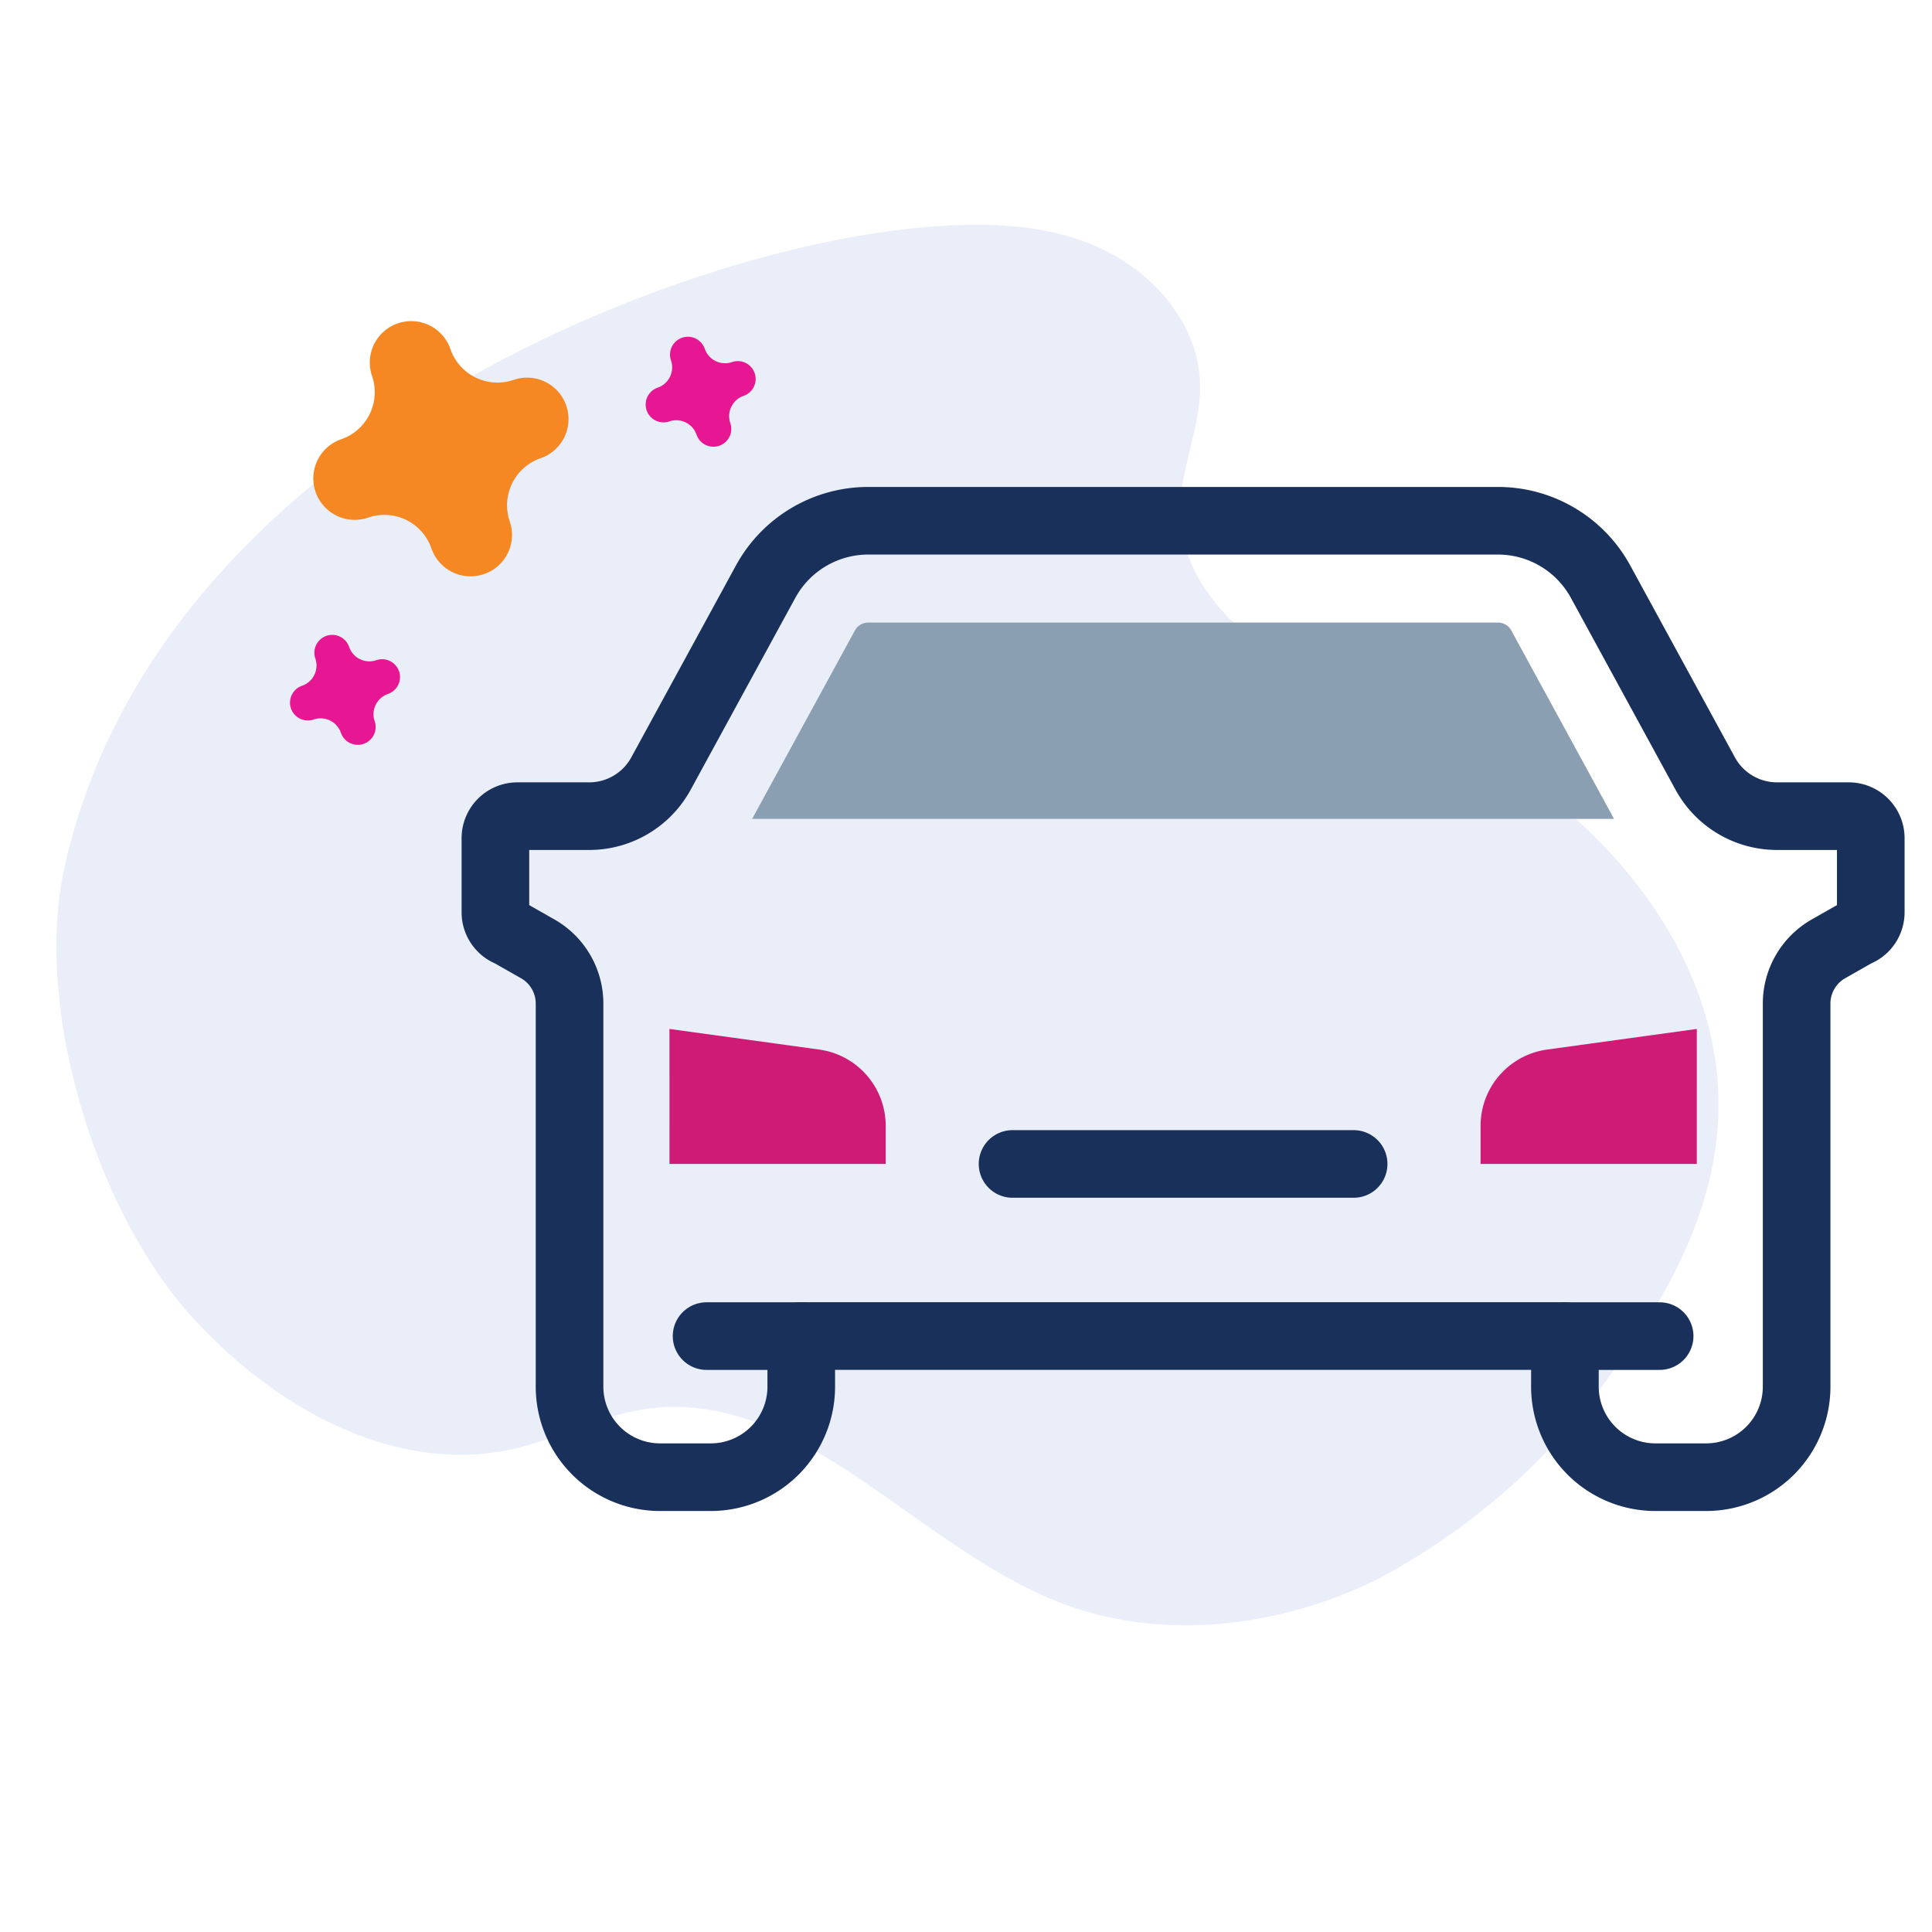 <svg xmlns="http://www.w3.org/2000/svg" xmlns:xlink="http://www.w3.org/1999/xlink" width="100" height="100" viewBox="0 0 100 100">
  <defs>
    <clipPath id="clip-cin-kasko-icon">
      <rect width="100" height="100"/>
    </clipPath>
  </defs>
  <g id="cin-kasko-icon" clip-path="url(#clip-cin-kasko-icon)">
    <g id="Group_14440" data-name="Group 14440" transform="translate(-324.457 -758.236)">
      <g id="Group_14222" data-name="Group 14222" transform="translate(318.779 786.956) rotate(-19)">
        <path id="Path_13481" data-name="Path 13481" d="M3.221,18.293c-3.8,6.24-4.2,17.045-1.416,23.8,2.436,5.916,7.281,11.469,13.64,12.164,2.339.256,4.729-.162,7.044.259,7.96,1.45,10.921,11.26,17.108,16.475C43.9,74.62,49.877,75.9,55.464,75.2a34.738,34.738,0,0,0,15.423-6.466c3.636-2.559,7.038-5.705,8.832-9.774C83.48,50.437,79.056,40.2,72.182,33.9c-2.141-1.96-4.527-3.69-6.316-5.976s-2.927-5.337-2.075-8.112c.68-2.214,2.51-3.93,3.2-6.14.944-3.007-.481-6.38-2.82-8.492s-5.434-3.174-8.5-3.9C42.83-1.774,14.681-.546,3.221,18.293Z" transform="translate(0 0)" fill="#eaeef9"/>
      </g>
      <g id="Group_13730" data-name="Group 13730" transform="translate(-449.936 86.889)">
        <path id="Path_15404" data-name="Path 15404" d="M807.4,2089.071h11.191V2087.1a3.988,3.988,0,0,0-3.413-3.946l-7.779-1.071Z" transform="translate(1.646 -1357.478)" fill="#ce1b75"/>
        <path id="Path_15405" data-name="Path 15405" d="M846.393,2076.5v2.619a4.686,4.686,0,0,0,4.687,4.687h2.62a4.686,4.686,0,0,0,4.686-4.686v-19.829a3.26,3.26,0,0,1,1.647-2.832l1.442-.82a1.141,1.141,0,0,0,.749-1.071v-3.836a1.141,1.141,0,0,0-1.141-1.141H857.37a4.232,4.232,0,0,1-3.715-2.205l-5.417-9.932a6.05,6.05,0,0,0-5.311-3.153H810.333a6.05,6.05,0,0,0-5.311,3.153l-5.417,9.932a4.231,4.231,0,0,1-3.715,2.205h-3.714a1.141,1.141,0,0,0-1.141,1.141v3.836a1.141,1.141,0,0,0,.749,1.071l1.442.82a3.26,3.26,0,0,1,1.647,2.832v19.828a4.686,4.686,0,0,0,4.687,4.687h2.62a4.686,4.686,0,0,0,4.686-4.686v-2.62Z" transform="translate(9 -1336)" fill="none" stroke="#19305b" stroke-linecap="round" stroke-linejoin="round" stroke-width="3.5"/>
        <path id="Path_15406" data-name="Path 15406" d="M894.855,2089.071H883.663V2087.1a3.988,3.988,0,0,1,3.413-3.946l7.779-1.071Z" transform="translate(-32.636 -1357.478)" fill="#ce1b75"/>
        <line id="Line_470" data-name="Line 470" x1="4.902" transform="translate(810.965 740.503)" fill="none" stroke="#19305b" stroke-linecap="round" stroke-linejoin="round" stroke-width="3.5"/>
        <line id="Line_471" data-name="Line 471" x2="4.903" transform="translate(855.393 740.503)" fill="none" stroke="#19305b" stroke-linecap="round" stroke-linejoin="round" stroke-width="3.5"/>
        <line id="Line_472" data-name="Line 472" x2="17.655" transform="translate(826.802 731.593)" fill="none" stroke="#19305b" stroke-linecap="round" stroke-linejoin="round" stroke-width="3.5"/>
        <path id="Path_15407" data-name="Path 15407" d="M854.467,2044.277a.785.785,0,0,0-.688-.408H821.184a.785.785,0,0,0-.689.408l-5.319,9.752h44.609Z" transform="translate(-1.851 -1340.299)" fill="#8aa0b2"/>
      </g>
      <path id="Path_13503" data-name="Path 13503" d="M6.862,13.723a2.144,2.144,0,0,1-2.144-2.144A2.576,2.576,0,0,0,2.144,9.006a2.144,2.144,0,1,1,0-4.289A2.576,2.576,0,0,0,4.717,2.144a2.144,2.144,0,1,1,4.289,0,2.576,2.576,0,0,0,2.573,2.573,2.144,2.144,0,1,1,0,4.289,2.576,2.576,0,0,0-2.573,2.573A2.144,2.144,0,0,1,6.862,13.723Z" transform="translate(338.557 777.209) rotate(-19)" fill="#f68823"/>
      <path id="Path_16195" data-name="Path 16195" d="M2.956,5.913a.924.924,0,0,1-.924-.924A1.11,1.11,0,0,0,.924,3.88a.924.924,0,0,1,0-1.848A1.11,1.11,0,0,0,2.033.924a.924.924,0,1,1,1.848,0A1.11,1.11,0,0,0,4.989,2.033a.924.924,0,1,1,0,1.848A1.11,1.11,0,0,0,3.88,4.989.924.924,0,0,1,2.956,5.913Z" transform="translate(356.965 776.68) rotate(-19)" fill="#e71692"/>
      <path id="Path_16196" data-name="Path 16196" d="M2.956,5.913a.924.924,0,0,1-.924-.924A1.11,1.11,0,0,0,.924,3.88a.924.924,0,0,1,0-1.848A1.11,1.11,0,0,0,2.033.924a.924.924,0,1,1,1.848,0A1.11,1.11,0,0,0,4.989,2.033a.924.924,0,1,1,0,1.848A1.11,1.11,0,0,0,3.88,4.989.924.924,0,0,1,2.956,5.913Z" transform="translate(338.557 792.11) rotate(-19)" fill="#e71692"/>
    </g>
  </g>
</svg>
